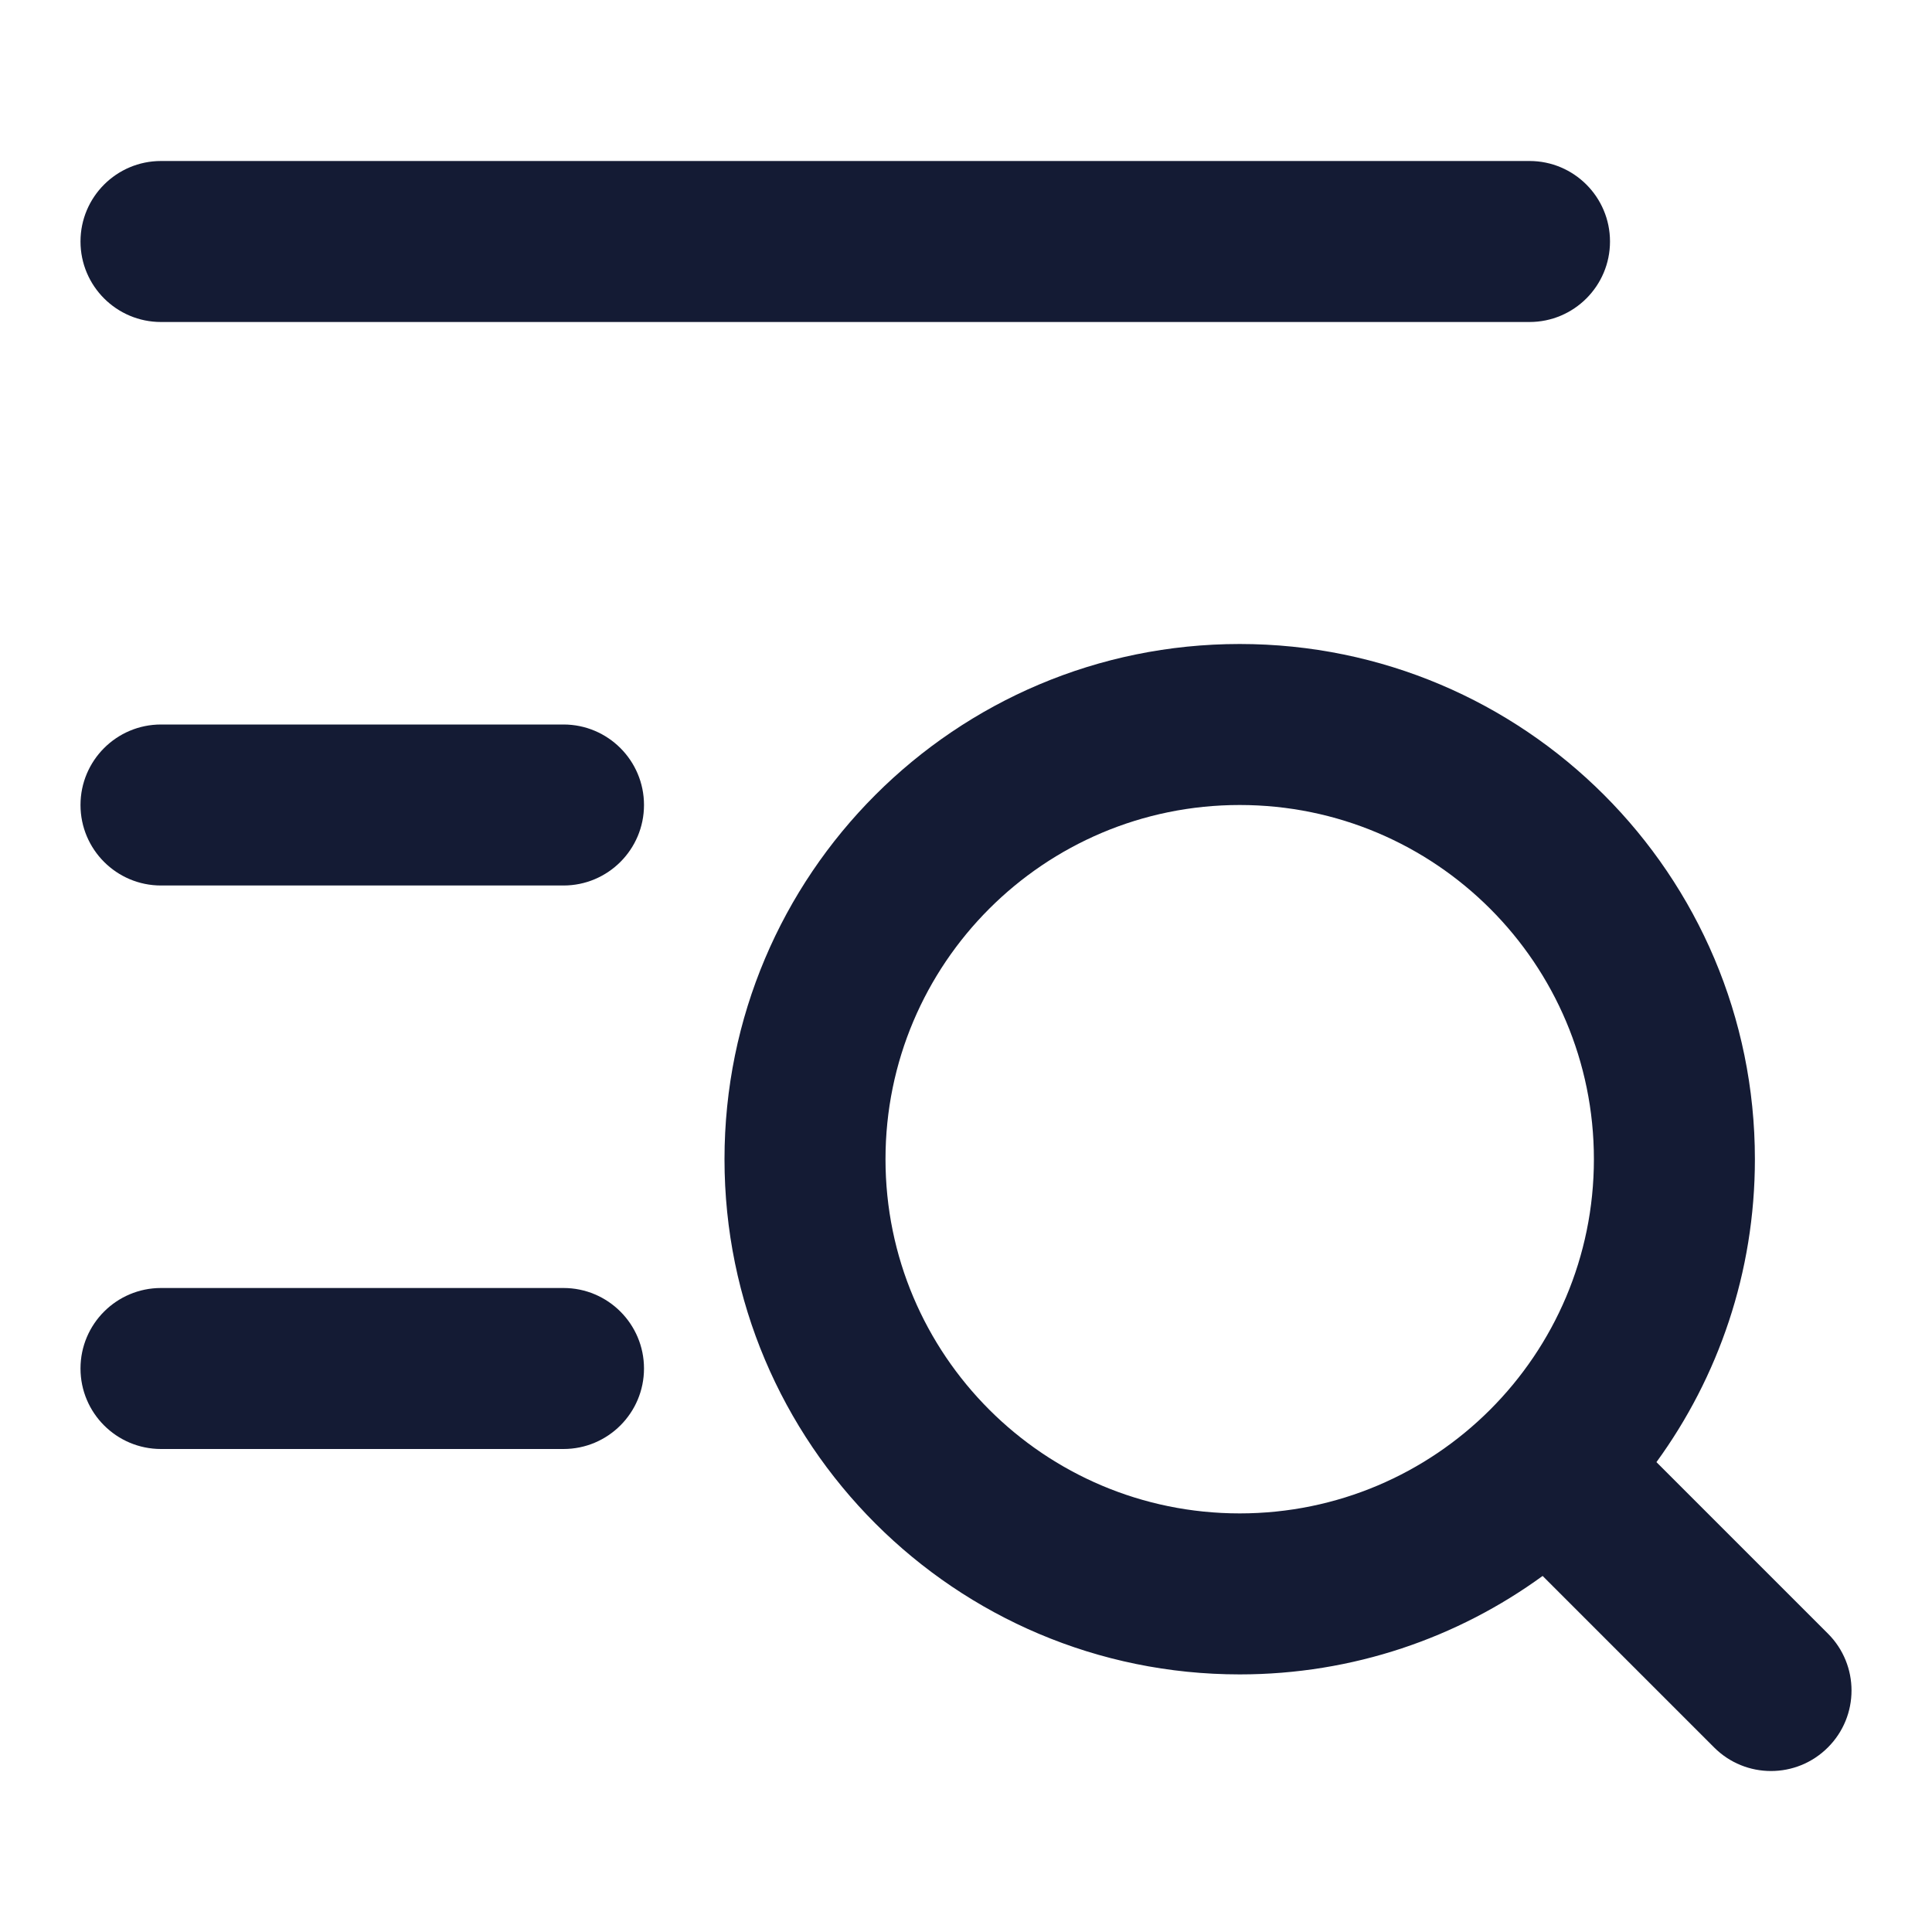 <svg width="24" height="24" viewBox="0 0 24 24" fill="none" xmlns="http://www.w3.org/2000/svg">
<path fill-rule="evenodd" clip-rule="evenodd" d="M9 14.4C9 10.865 11.865 8 15.4 8C18.935 8 21.8 10.865 21.8 14.4C21.8 15.806 21.346 17.107 20.577 18.163L22.707 20.293C23.098 20.683 23.098 21.317 22.707 21.707C22.317 22.098 21.683 22.098 21.293 21.707L19.163 19.577C18.107 20.346 16.806 20.8 15.4 20.8C11.865 20.8 9 17.935 9 14.4ZM15.4 10C12.97 10 11 11.97 11 14.4C11 16.83 12.97 18.8 15.4 18.8C17.83 18.8 19.8 16.83 19.8 14.4C19.8 11.97 17.83 10 15.4 10Z" fill="#141B34"/>
<path fill-rule="evenodd" clip-rule="evenodd" d="M1 10C1 9.448 1.448 9 2 9L7 9C7.552 9 8 9.448 8 10C8 10.552 7.552 11 7 11L2 11C1.448 11 1 10.552 1 10Z" fill="#141B34"/>
<path fill-rule="evenodd" clip-rule="evenodd" d="M1 17C1 16.448 1.448 16 2 16H7C7.552 16 8 16.448 8 17C8 17.552 7.552 18 7 18H2C1.448 18 1 17.552 1 17Z" fill="#141B34"/>
<path fill-rule="evenodd" clip-rule="evenodd" d="M1 3C1 2.448 1.448 2 2 2H19C19.552 2 20 2.448 20 3C20 3.552 19.552 4 19 4H2C1.448 4 1 3.552 1 3Z" fill="#141B34"/>
</svg>
